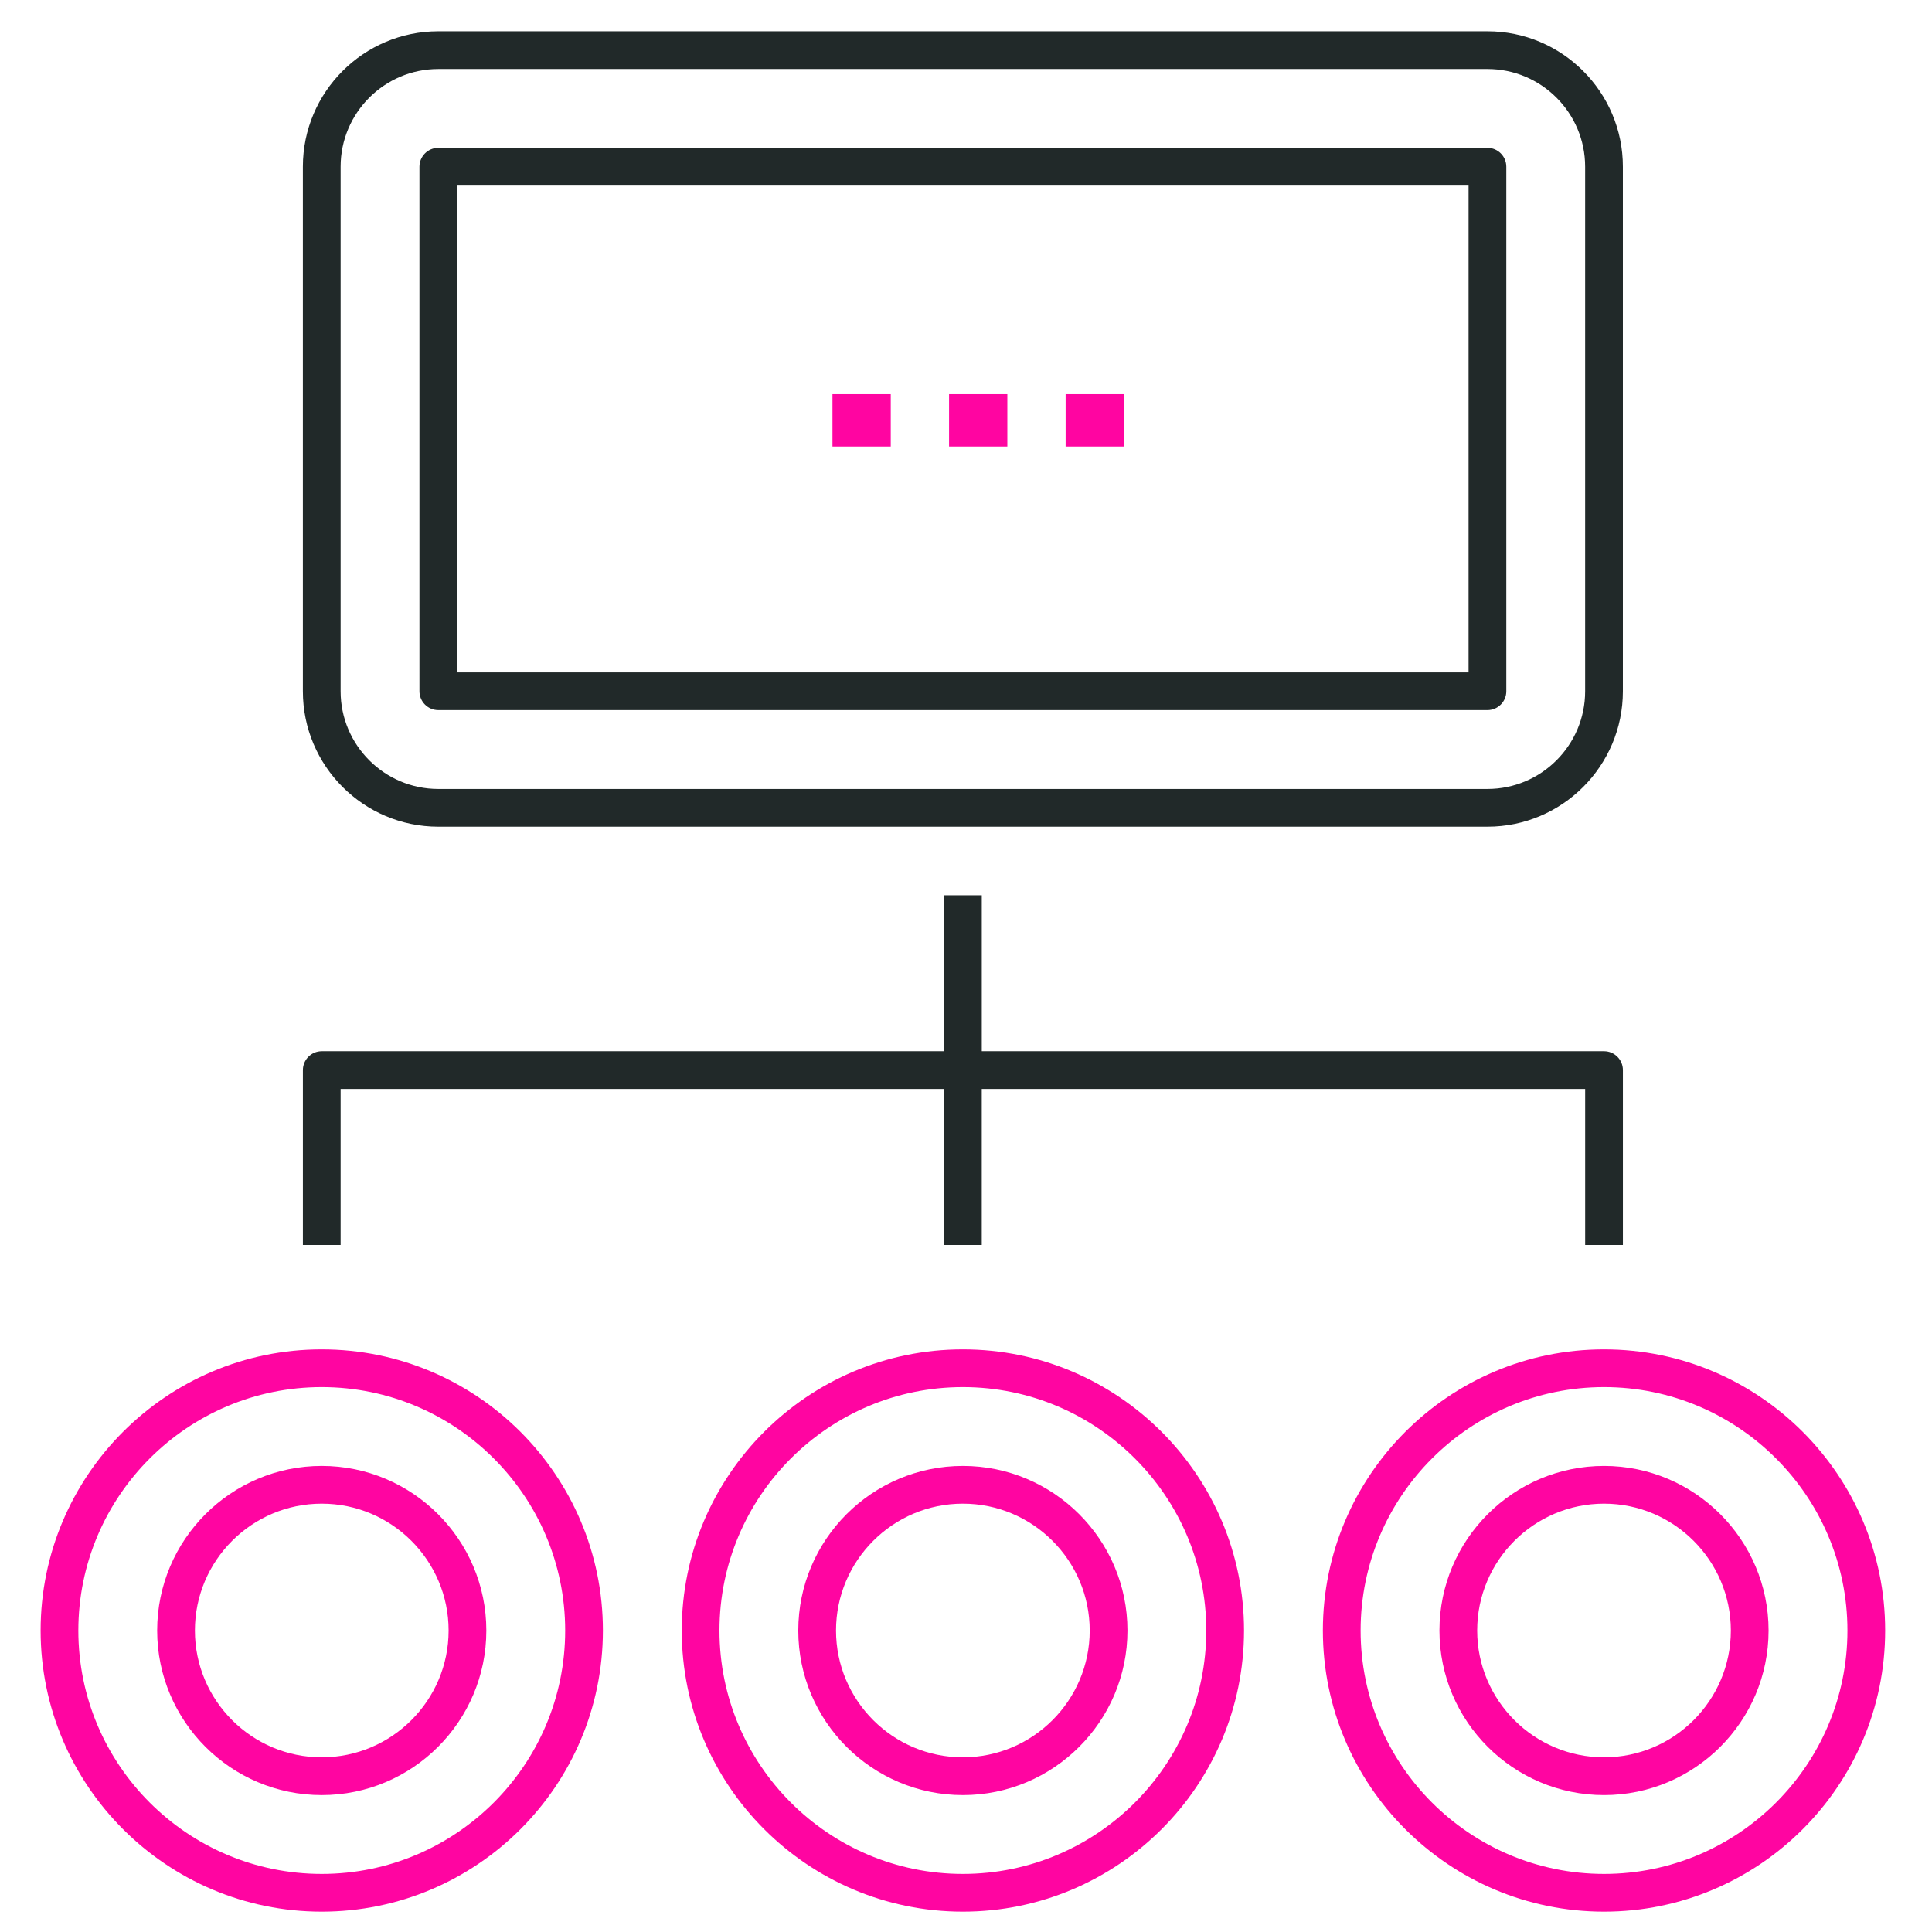 <?xml version="1.0" encoding="utf-8"?>
<!-- Generator: Adobe Illustrator 15.0.2, SVG Export Plug-In . SVG Version: 6.00 Build 0)  -->
<!DOCTYPE svg PUBLIC "-//W3C//DTD SVG 1.1//EN" "http://www.w3.org/Graphics/SVG/1.1/DTD/svg11.dtd">
<svg version="1.1" id="Layer_1" xmlns="http://www.w3.org/2000/svg" xmlns:xlink="http://www.w3.org/1999/xlink" x="0px" y="0px"
	 width="95px" height="95px" viewBox="-55.081 -10.166 95 95" enable-background="new -55.081 -10.166 95 95" xml:space="preserve">
<g>
	<g>
		<path fill="#212929" d="M24.719,51.051h-1.855v-7.67H-6.806v7.67h-1.855v-7.67h-29.671v7.67h-1.855v-8.598
			c0-0.513,0.416-0.928,0.928-0.928h30.599v-7.67h1.855v7.67h30.597c0.512,0,0.928,0.415,0.928,0.928V51.051z M18.059,30.484
			h-51.587c-3.672,0-6.66-2.988-6.66-6.66V-1.969c0-3.672,2.988-6.659,6.66-6.659h51.587c3.672,0,6.66,2.987,6.66,6.659v25.793
			C24.719,27.496,21.731,30.484,18.059,30.484z M-33.528-6.773c-2.649,0-4.804,2.155-4.804,4.804v25.793
			c0,2.649,2.155,4.805,4.804,4.805h51.587c2.649,0,4.804-2.155,4.804-4.805V-1.969c0-2.649-2.155-4.804-4.804-4.804H-33.528z
			 M18.059,24.751h-51.587c-0.512,0-0.928-0.416-0.928-0.928V-1.969c0-0.512,0.416-0.928,0.928-0.928h51.587
			c0.512,0,0.928,0.416,0.928,0.928v25.793C18.987,24.336,18.571,24.751,18.059,24.751z M-32.601,22.896h49.732V-1.042h-49.732
			V22.896z"/>
	</g>
	<g>
		<path fill="#FF05A1" d="M23.792,83.834c-7.623,0-13.825-6.201-13.825-13.824s6.202-13.824,13.825-13.824
			c7.622,0,13.824,6.201,13.824,13.824S31.414,83.834,23.792,83.834z M23.792,58.041c-6.6,0-11.969,5.369-11.969,11.969
			s5.369,11.969,11.969,11.969c6.6,0,11.969-5.369,11.969-11.969S30.391,58.041,23.792,58.041z M-7.735,83.834
			c-7.622,0-13.823-6.201-13.823-13.824s6.201-13.824,13.823-13.824c7.623,0,13.825,6.201,13.825,13.824S-0.112,83.834-7.735,83.834
			z M-7.735,58.041c-6.6,0-11.968,5.369-11.968,11.969s5.369,11.969,11.968,11.969c6.6,0,11.969-5.369,11.969-11.969
			S-1.135,58.041-7.735,58.041z M-39.26,83.834c-7.623,0-13.824-6.201-13.824-13.824s6.201-13.824,13.824-13.824
			s13.825,6.201,13.825,13.824S-31.637,83.834-39.26,83.834z M-39.26,58.041c-6.6,0-11.969,5.369-11.969,11.969
			s5.369,11.969,11.969,11.969s11.97-5.369,11.97-11.969S-32.66,58.041-39.26,58.041z M23.792,78.102
			c-4.462,0-8.093-3.63-8.093-8.092c0-4.463,3.63-8.094,8.093-8.094c4.461,0,8.091,3.631,8.091,8.094
			C31.883,74.472,28.253,78.102,23.792,78.102z M23.792,63.771c-3.439,0-6.237,2.799-6.237,6.238c0,3.438,2.798,6.236,6.237,6.236
			c3.438,0,6.236-2.798,6.236-6.236C30.027,66.57,27.23,63.771,23.792,63.771z M-7.735,78.102c-4.462,0-8.093-3.63-8.093-8.092
			c0-4.463,3.63-8.094,8.093-8.094s8.093,3.631,8.093,8.094C0.358,74.472-3.272,78.102-7.735,78.102z M-7.735,63.771
			c-3.439,0-6.237,2.799-6.237,6.238c0,3.438,2.798,6.236,6.237,6.236s6.237-2.798,6.237-6.236
			C-1.498,66.57-4.295,63.771-7.735,63.771z M-39.26,78.102c-4.462,0-8.093-3.63-8.093-8.092c0-4.463,3.63-8.094,8.093-8.094
			s8.093,3.631,8.093,8.094C-31.167,74.472-34.797,78.102-39.26,78.102z M-39.26,63.771c-3.439,0-6.237,2.799-6.237,6.238
			c0,3.438,2.798,6.236,6.237,6.236s6.238-2.798,6.238-6.236C-33.022,66.57-35.82,63.771-39.26,63.771z"/>
	</g>
</g>
<g>
	<path fill="#FF05A1" d="M0.184,11.789h-2.866V9.213h2.866V11.789z M-5.548,11.789h-2.866V9.213h2.866V11.789z M-11.281,11.789
		h-2.866V9.213h2.866V11.789z"/>
</g>
</svg>
